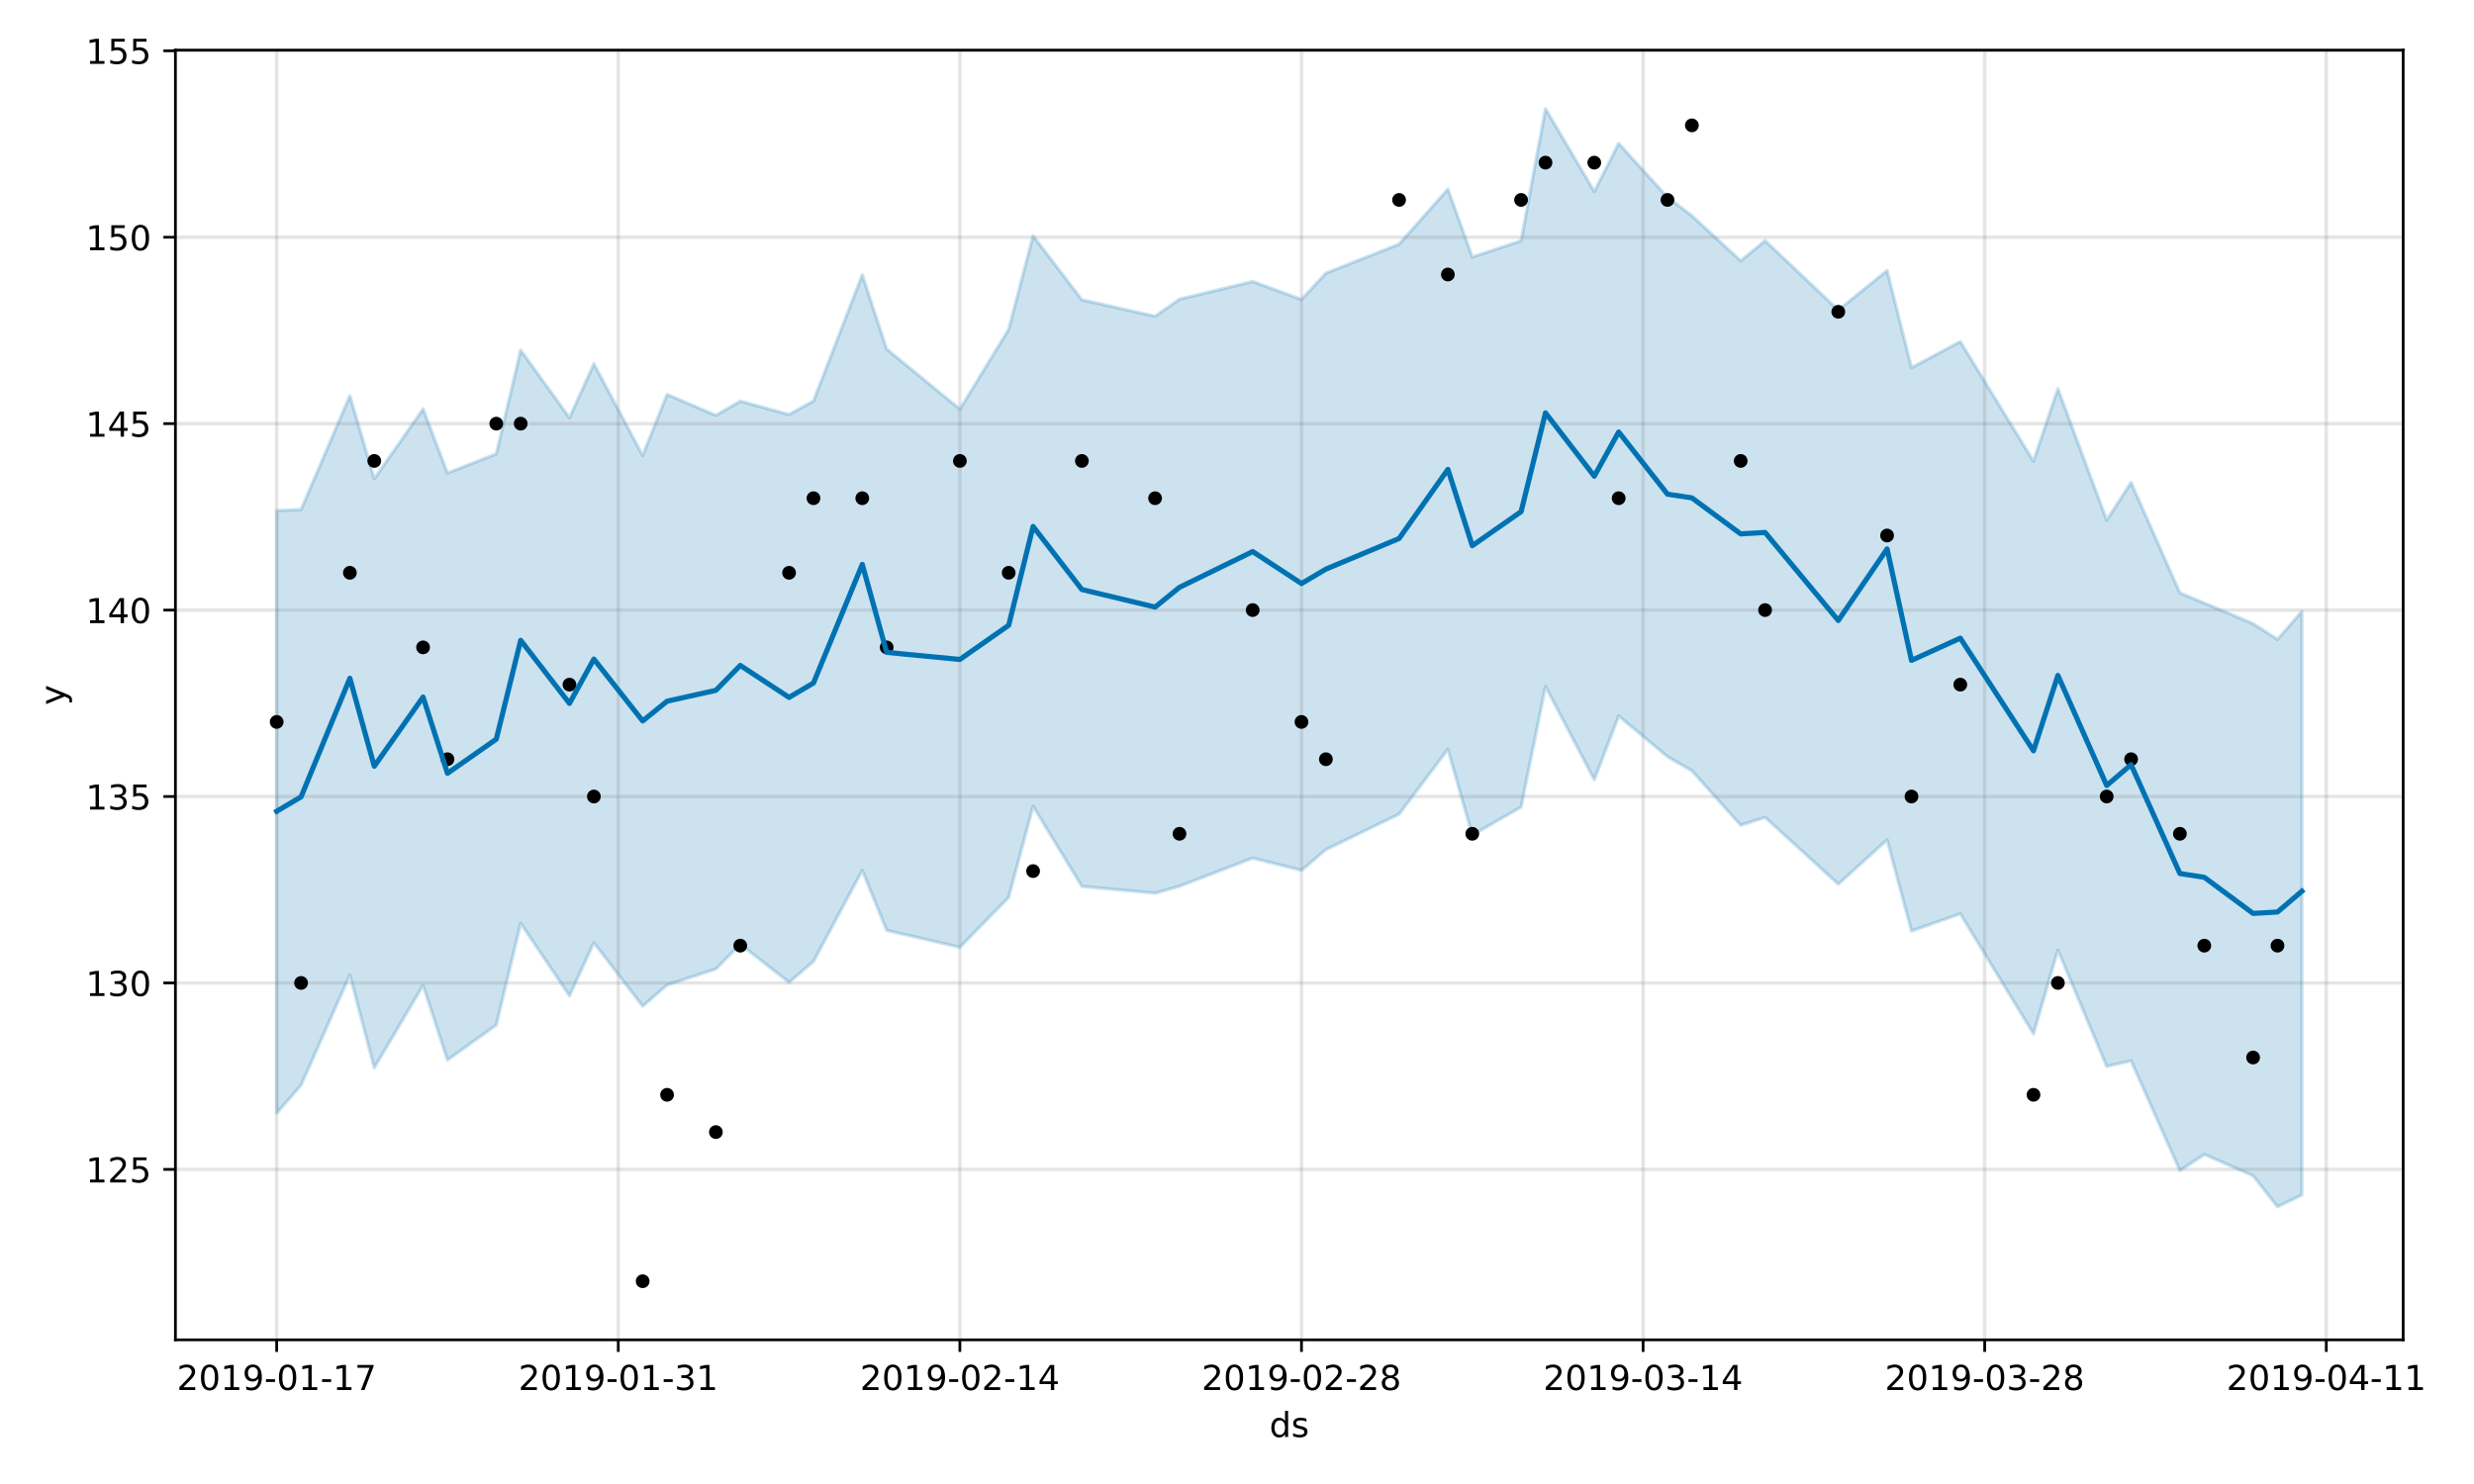 <?xml version="1.0" encoding="utf-8" standalone="no"?>
<!DOCTYPE svg PUBLIC "-//W3C//DTD SVG 1.1//EN"
  "http://www.w3.org/Graphics/SVG/1.1/DTD/svg11.dtd">
<!-- Created with matplotlib (https://matplotlib.org/) -->
<svg height="432pt" version="1.1" viewBox="0 0 720 432" width="720pt" xmlns="http://www.w3.org/2000/svg" xmlns:xlink="http://www.w3.org/1999/xlink">
 <defs>
  <style type="text/css">
*{stroke-linecap:butt;stroke-linejoin:round;}
  </style>
 </defs>
 <g id="figure_1">
  <g id="patch_1">
   <path d="M 0 432 
L 720 432 
L 720 0 
L 0 0 
z
" style="fill:#ffffff;"/>
  </g>
  <g id="axes_1">
   <g id="patch_2">
    <path d="M 51.05 390.04 
L 699.382 390.04 
L 699.382 14.589 
L 51.05 14.589 
z
" style="fill:#ffffff;"/>
   </g>
   <g id="PolyCollection_1">
    <defs>
     <path d="M 80.52 -283.385 
L 80.52 -107.92 
L 87.621 -116.097 
L 101.823 -148.179 
L 108.924 -121.148 
L 123.126 -145.146 
L 130.227 -123.422 
L 144.43 -133.597 
L 151.531 -163.201 
L 165.733 -142.146 
L 172.834 -157.569 
L 187.036 -139.089 
L 194.137 -145.256 
L 208.34 -149.921 
L 215.441 -157.135 
L 229.643 -146.028 
L 236.744 -152.109 
L 250.946 -178.606 
L 258.048 -161.163 
L 279.351 -156.237 
L 293.553 -170.765 
L 300.654 -197.288 
L 314.856 -173.957 
L 336.16 -172.002 
L 343.261 -174.014 
L 364.564 -182.208 
L 378.767 -178.631 
L 385.868 -184.66 
L 407.171 -194.997 
L 421.373 -213.862 
L 428.474 -188.889 
L 442.677 -197.053 
L 449.778 -232.156 
L 463.98 -205.028 
L 471.081 -223.552 
L 485.283 -211.716 
L 492.384 -207.621 
L 506.587 -191.775 
L 513.688 -194.076 
L 534.991 -174.604 
L 549.193 -187.496 
L 556.294 -160.977 
L 570.497 -165.991 
L 591.8 -131.044 
L 598.901 -155.418 
L 613.103 -121.557 
L 620.204 -123.199 
L 634.407 -91.225 
L 641.508 -95.933 
L 655.71 -89.735 
L 662.811 -80.694 
L 669.912 -84.158 
L 669.912 -254.032 
L 669.912 -254.032 
L 662.811 -245.862 
L 655.71 -250.453 
L 641.508 -256.448 
L 634.407 -259.395 
L 620.204 -291.545 
L 613.103 -280.585 
L 598.901 -318.86 
L 591.8 -297.748 
L 570.497 -332.553 
L 556.294 -324.966 
L 549.193 -353.243 
L 534.991 -341.733 
L 513.688 -361.936 
L 506.587 -356.071 
L 492.384 -369.188 
L 485.283 -374.588 
L 471.081 -390.238 
L 463.98 -376.256 
L 449.778 -400.345 
L 442.677 -361.899 
L 428.474 -357.183 
L 421.373 -376.951 
L 407.171 -360.917 
L 385.868 -352.484 
L 378.767 -344.833 
L 364.564 -350.045 
L 343.261 -344.913 
L 336.16 -339.944 
L 314.856 -344.728 
L 300.654 -363.364 
L 293.553 -336.113 
L 279.351 -312.906 
L 258.048 -330.381 
L 250.946 -351.99 
L 236.744 -315.279 
L 229.643 -311.326 
L 215.441 -315.224 
L 208.34 -311.086 
L 194.137 -317.175 
L 187.036 -299.414 
L 172.834 -326.086 
L 165.733 -310.408 
L 151.531 -330.056 
L 144.43 -299.881 
L 130.227 -294.305 
L 123.126 -312.94 
L 108.924 -292.648 
L 101.823 -316.807 
L 87.621 -283.662 
L 80.52 -283.385 
z
" id="m575984270c" style="stroke:#0072b2;stroke-opacity:0.2;"/>
    </defs>
    <g clip-path="url(#pc1549dc8a9)">
     <use style="fill:#0072b2;fill-opacity:0.2;stroke:#0072b2;stroke-opacity:0.2;" x="0" xlink:href="#m575984270c" y="432"/>
    </g>
   </g>
   <g id="matplotlib.axis_1">
    <g id="xtick_1">
     <g id="line2d_1">
      <path clip-path="url(#pc1549dc8a9)" d="M 80.52 390.04 
L 80.52 14.589 
" style="fill:none;stroke:#808080;stroke-linecap:square;stroke-opacity:0.2;"/>
     </g>
     <g id="line2d_2">
      <defs>
       <path d="M 0 0 
L 0 3.5 
" id="m09446f012a" style="stroke:#000000;stroke-width:0.8;"/>
      </defs>
      <g>
       <use style="stroke:#000000;stroke-width:0.8;" x="80.52" xlink:href="#m09446f012a" y="390.04"/>
      </g>
     </g>
     <g id="text_1">
      <!-- 2019-01-17 -->
      <defs>
       <path d="M 19.188 8.297 
L 53.609 8.297 
L 53.609 0 
L 7.328 0 
L 7.328 8.297 
Q 12.938 14.109 22.625 23.891 
Q 32.328 33.688 34.812 36.531 
Q 39.547 41.844 41.422 45.531 
Q 43.312 49.219 43.312 52.781 
Q 43.312 58.594 39.234 62.25 
Q 35.156 65.922 28.609 65.922 
Q 23.969 65.922 18.812 64.312 
Q 13.672 62.703 7.812 59.422 
L 7.812 69.391 
Q 13.766 71.781 18.938 73 
Q 24.125 74.219 28.422 74.219 
Q 39.75 74.219 46.484 68.547 
Q 53.219 62.891 53.219 53.422 
Q 53.219 48.922 51.531 44.891 
Q 49.859 40.875 45.406 35.406 
Q 44.188 33.984 37.641 27.219 
Q 31.109 20.453 19.188 8.297 
z
" id="DejaVuSans-50"/>
       <path d="M 31.781 66.406 
Q 24.172 66.406 20.328 58.906 
Q 16.5 51.422 16.5 36.375 
Q 16.5 21.391 20.328 13.891 
Q 24.172 6.391 31.781 6.391 
Q 39.453 6.391 43.281 13.891 
Q 47.125 21.391 47.125 36.375 
Q 47.125 51.422 43.281 58.906 
Q 39.453 66.406 31.781 66.406 
z
M 31.781 74.219 
Q 44.047 74.219 50.516 64.516 
Q 56.984 54.828 56.984 36.375 
Q 56.984 17.969 50.516 8.266 
Q 44.047 -1.422 31.781 -1.422 
Q 19.531 -1.422 13.062 8.266 
Q 6.594 17.969 6.594 36.375 
Q 6.594 54.828 13.062 64.516 
Q 19.531 74.219 31.781 74.219 
z
" id="DejaVuSans-48"/>
       <path d="M 12.406 8.297 
L 28.516 8.297 
L 28.516 63.922 
L 10.984 60.406 
L 10.984 69.391 
L 28.422 72.906 
L 38.281 72.906 
L 38.281 8.297 
L 54.391 8.297 
L 54.391 0 
L 12.406 0 
z
" id="DejaVuSans-49"/>
       <path d="M 10.984 1.516 
L 10.984 10.5 
Q 14.703 8.734 18.5 7.812 
Q 22.312 6.891 25.984 6.891 
Q 35.75 6.891 40.891 13.453 
Q 46.047 20.016 46.781 33.406 
Q 43.953 29.203 39.594 26.953 
Q 35.25 24.703 29.984 24.703 
Q 19.047 24.703 12.672 31.312 
Q 6.297 37.938 6.297 49.422 
Q 6.297 60.641 12.938 67.422 
Q 19.578 74.219 30.609 74.219 
Q 43.266 74.219 49.922 64.516 
Q 56.594 54.828 56.594 36.375 
Q 56.594 19.141 48.406 8.859 
Q 40.234 -1.422 26.422 -1.422 
Q 22.703 -1.422 18.891 -0.688 
Q 15.094 0.047 10.984 1.516 
z
M 30.609 32.422 
Q 37.25 32.422 41.125 36.953 
Q 45.016 41.5 45.016 49.422 
Q 45.016 57.281 41.125 61.844 
Q 37.25 66.406 30.609 66.406 
Q 23.969 66.406 20.094 61.844 
Q 16.219 57.281 16.219 49.422 
Q 16.219 41.5 20.094 36.953 
Q 23.969 32.422 30.609 32.422 
z
" id="DejaVuSans-57"/>
       <path d="M 4.891 31.391 
L 31.203 31.391 
L 31.203 23.391 
L 4.891 23.391 
z
" id="DejaVuSans-45"/>
       <path d="M 8.203 72.906 
L 55.078 72.906 
L 55.078 68.703 
L 28.609 0 
L 18.312 0 
L 43.219 64.594 
L 8.203 64.594 
z
" id="DejaVuSans-55"/>
      </defs>
      <g transform="translate(51.462 404.638)scale(0.1 -0.1)">
       <use xlink:href="#DejaVuSans-50"/>
       <use x="63.623" xlink:href="#DejaVuSans-48"/>
       <use x="127.246" xlink:href="#DejaVuSans-49"/>
       <use x="190.869" xlink:href="#DejaVuSans-57"/>
       <use x="254.492" xlink:href="#DejaVuSans-45"/>
       <use x="290.576" xlink:href="#DejaVuSans-48"/>
       <use x="354.199" xlink:href="#DejaVuSans-49"/>
       <use x="417.822" xlink:href="#DejaVuSans-45"/>
       <use x="453.906" xlink:href="#DejaVuSans-49"/>
       <use x="517.529" xlink:href="#DejaVuSans-55"/>
      </g>
     </g>
    </g>
    <g id="xtick_2">
     <g id="line2d_3">
      <path clip-path="url(#pc1549dc8a9)" d="M 179.935 390.04 
L 179.935 14.589 
" style="fill:none;stroke:#808080;stroke-linecap:square;stroke-opacity:0.2;"/>
     </g>
     <g id="line2d_4">
      <g>
       <use style="stroke:#000000;stroke-width:0.8;" x="179.935" xlink:href="#m09446f012a" y="390.04"/>
      </g>
     </g>
     <g id="text_2">
      <!-- 2019-01-31 -->
      <defs>
       <path d="M 40.578 39.312 
Q 47.656 37.797 51.625 33 
Q 55.609 28.219 55.609 21.188 
Q 55.609 10.406 48.188 4.484 
Q 40.766 -1.422 27.094 -1.422 
Q 22.516 -1.422 17.656 -0.516 
Q 12.797 0.391 7.625 2.203 
L 7.625 11.719 
Q 11.719 9.328 16.594 8.109 
Q 21.484 6.891 26.812 6.891 
Q 36.078 6.891 40.938 10.547 
Q 45.797 14.203 45.797 21.188 
Q 45.797 27.641 41.281 31.266 
Q 36.766 34.906 28.719 34.906 
L 20.219 34.906 
L 20.219 43.016 
L 29.109 43.016 
Q 36.375 43.016 40.234 45.922 
Q 44.094 48.828 44.094 54.297 
Q 44.094 59.906 40.109 62.906 
Q 36.141 65.922 28.719 65.922 
Q 24.656 65.922 20.016 65.031 
Q 15.375 64.156 9.812 62.312 
L 9.812 71.094 
Q 15.438 72.656 20.344 73.438 
Q 25.25 74.219 29.594 74.219 
Q 40.828 74.219 47.359 69.109 
Q 53.906 64.016 53.906 55.328 
Q 53.906 49.266 50.438 45.094 
Q 46.969 40.922 40.578 39.312 
z
" id="DejaVuSans-51"/>
      </defs>
      <g transform="translate(150.877 404.638)scale(0.1 -0.1)">
       <use xlink:href="#DejaVuSans-50"/>
       <use x="63.623" xlink:href="#DejaVuSans-48"/>
       <use x="127.246" xlink:href="#DejaVuSans-49"/>
       <use x="190.869" xlink:href="#DejaVuSans-57"/>
       <use x="254.492" xlink:href="#DejaVuSans-45"/>
       <use x="290.576" xlink:href="#DejaVuSans-48"/>
       <use x="354.199" xlink:href="#DejaVuSans-49"/>
       <use x="417.822" xlink:href="#DejaVuSans-45"/>
       <use x="453.906" xlink:href="#DejaVuSans-51"/>
       <use x="517.529" xlink:href="#DejaVuSans-49"/>
      </g>
     </g>
    </g>
    <g id="xtick_3">
     <g id="line2d_5">
      <path clip-path="url(#pc1549dc8a9)" d="M 279.351 390.04 
L 279.351 14.589 
" style="fill:none;stroke:#808080;stroke-linecap:square;stroke-opacity:0.2;"/>
     </g>
     <g id="line2d_6">
      <g>
       <use style="stroke:#000000;stroke-width:0.8;" x="279.351" xlink:href="#m09446f012a" y="390.04"/>
      </g>
     </g>
     <g id="text_3">
      <!-- 2019-02-14 -->
      <defs>
       <path d="M 37.797 64.312 
L 12.891 25.391 
L 37.797 25.391 
z
M 35.203 72.906 
L 47.609 72.906 
L 47.609 25.391 
L 58.016 25.391 
L 58.016 17.188 
L 47.609 17.188 
L 47.609 0 
L 37.797 0 
L 37.797 17.188 
L 4.891 17.188 
L 4.891 26.703 
z
" id="DejaVuSans-52"/>
      </defs>
      <g transform="translate(250.293 404.638)scale(0.1 -0.1)">
       <use xlink:href="#DejaVuSans-50"/>
       <use x="63.623" xlink:href="#DejaVuSans-48"/>
       <use x="127.246" xlink:href="#DejaVuSans-49"/>
       <use x="190.869" xlink:href="#DejaVuSans-57"/>
       <use x="254.492" xlink:href="#DejaVuSans-45"/>
       <use x="290.576" xlink:href="#DejaVuSans-48"/>
       <use x="354.199" xlink:href="#DejaVuSans-50"/>
       <use x="417.822" xlink:href="#DejaVuSans-45"/>
       <use x="453.906" xlink:href="#DejaVuSans-49"/>
       <use x="517.529" xlink:href="#DejaVuSans-52"/>
      </g>
     </g>
    </g>
    <g id="xtick_4">
     <g id="line2d_7">
      <path clip-path="url(#pc1549dc8a9)" d="M 378.767 390.04 
L 378.767 14.589 
" style="fill:none;stroke:#808080;stroke-linecap:square;stroke-opacity:0.2;"/>
     </g>
     <g id="line2d_8">
      <g>
       <use style="stroke:#000000;stroke-width:0.8;" x="378.767" xlink:href="#m09446f012a" y="390.04"/>
      </g>
     </g>
     <g id="text_4">
      <!-- 2019-02-28 -->
      <defs>
       <path d="M 31.781 34.625 
Q 24.75 34.625 20.719 30.859 
Q 16.703 27.094 16.703 20.516 
Q 16.703 13.922 20.719 10.156 
Q 24.75 6.391 31.781 6.391 
Q 38.812 6.391 42.859 10.172 
Q 46.922 13.969 46.922 20.516 
Q 46.922 27.094 42.891 30.859 
Q 38.875 34.625 31.781 34.625 
z
M 21.922 38.812 
Q 15.578 40.375 12.031 44.719 
Q 8.5 49.078 8.5 55.328 
Q 8.5 64.062 14.719 69.141 
Q 20.953 74.219 31.781 74.219 
Q 42.672 74.219 48.875 69.141 
Q 55.078 64.062 55.078 55.328 
Q 55.078 49.078 51.531 44.719 
Q 48 40.375 41.703 38.812 
Q 48.828 37.156 52.797 32.312 
Q 56.781 27.484 56.781 20.516 
Q 56.781 9.906 50.312 4.234 
Q 43.844 -1.422 31.781 -1.422 
Q 19.734 -1.422 13.25 4.234 
Q 6.781 9.906 6.781 20.516 
Q 6.781 27.484 10.781 32.312 
Q 14.797 37.156 21.922 38.812 
z
M 18.312 54.391 
Q 18.312 48.734 21.844 45.562 
Q 25.391 42.391 31.781 42.391 
Q 38.141 42.391 41.719 45.562 
Q 45.312 48.734 45.312 54.391 
Q 45.312 60.062 41.719 63.234 
Q 38.141 66.406 31.781 66.406 
Q 25.391 66.406 21.844 63.234 
Q 18.312 60.062 18.312 54.391 
z
" id="DejaVuSans-56"/>
      </defs>
      <g transform="translate(349.709 404.638)scale(0.1 -0.1)">
       <use xlink:href="#DejaVuSans-50"/>
       <use x="63.623" xlink:href="#DejaVuSans-48"/>
       <use x="127.246" xlink:href="#DejaVuSans-49"/>
       <use x="190.869" xlink:href="#DejaVuSans-57"/>
       <use x="254.492" xlink:href="#DejaVuSans-45"/>
       <use x="290.576" xlink:href="#DejaVuSans-48"/>
       <use x="354.199" xlink:href="#DejaVuSans-50"/>
       <use x="417.822" xlink:href="#DejaVuSans-45"/>
       <use x="453.906" xlink:href="#DejaVuSans-50"/>
       <use x="517.529" xlink:href="#DejaVuSans-56"/>
      </g>
     </g>
    </g>
    <g id="xtick_5">
     <g id="line2d_9">
      <path clip-path="url(#pc1549dc8a9)" d="M 478.182 390.04 
L 478.182 14.589 
" style="fill:none;stroke:#808080;stroke-linecap:square;stroke-opacity:0.2;"/>
     </g>
     <g id="line2d_10">
      <g>
       <use style="stroke:#000000;stroke-width:0.8;" x="478.182" xlink:href="#m09446f012a" y="390.04"/>
      </g>
     </g>
     <g id="text_5">
      <!-- 2019-03-14 -->
      <g transform="translate(449.124 404.638)scale(0.1 -0.1)">
       <use xlink:href="#DejaVuSans-50"/>
       <use x="63.623" xlink:href="#DejaVuSans-48"/>
       <use x="127.246" xlink:href="#DejaVuSans-49"/>
       <use x="190.869" xlink:href="#DejaVuSans-57"/>
       <use x="254.492" xlink:href="#DejaVuSans-45"/>
       <use x="290.576" xlink:href="#DejaVuSans-48"/>
       <use x="354.199" xlink:href="#DejaVuSans-51"/>
       <use x="417.822" xlink:href="#DejaVuSans-45"/>
       <use x="453.906" xlink:href="#DejaVuSans-49"/>
       <use x="517.529" xlink:href="#DejaVuSans-52"/>
      </g>
     </g>
    </g>
    <g id="xtick_6">
     <g id="line2d_11">
      <path clip-path="url(#pc1549dc8a9)" d="M 577.598 390.04 
L 577.598 14.589 
" style="fill:none;stroke:#808080;stroke-linecap:square;stroke-opacity:0.2;"/>
     </g>
     <g id="line2d_12">
      <g>
       <use style="stroke:#000000;stroke-width:0.8;" x="577.598" xlink:href="#m09446f012a" y="390.04"/>
      </g>
     </g>
     <g id="text_6">
      <!-- 2019-03-28 -->
      <g transform="translate(548.54 404.638)scale(0.1 -0.1)">
       <use xlink:href="#DejaVuSans-50"/>
       <use x="63.623" xlink:href="#DejaVuSans-48"/>
       <use x="127.246" xlink:href="#DejaVuSans-49"/>
       <use x="190.869" xlink:href="#DejaVuSans-57"/>
       <use x="254.492" xlink:href="#DejaVuSans-45"/>
       <use x="290.576" xlink:href="#DejaVuSans-48"/>
       <use x="354.199" xlink:href="#DejaVuSans-51"/>
       <use x="417.822" xlink:href="#DejaVuSans-45"/>
       <use x="453.906" xlink:href="#DejaVuSans-50"/>
       <use x="517.529" xlink:href="#DejaVuSans-56"/>
      </g>
     </g>
    </g>
    <g id="xtick_7">
     <g id="line2d_13">
      <path clip-path="url(#pc1549dc8a9)" d="M 677.013 390.04 
L 677.013 14.589 
" style="fill:none;stroke:#808080;stroke-linecap:square;stroke-opacity:0.2;"/>
     </g>
     <g id="line2d_14">
      <g>
       <use style="stroke:#000000;stroke-width:0.8;" x="677.013" xlink:href="#m09446f012a" y="390.04"/>
      </g>
     </g>
     <g id="text_7">
      <!-- 2019-04-11 -->
      <g transform="translate(647.956 404.638)scale(0.1 -0.1)">
       <use xlink:href="#DejaVuSans-50"/>
       <use x="63.623" xlink:href="#DejaVuSans-48"/>
       <use x="127.246" xlink:href="#DejaVuSans-49"/>
       <use x="190.869" xlink:href="#DejaVuSans-57"/>
       <use x="254.492" xlink:href="#DejaVuSans-45"/>
       <use x="290.576" xlink:href="#DejaVuSans-48"/>
       <use x="354.199" xlink:href="#DejaVuSans-52"/>
       <use x="417.822" xlink:href="#DejaVuSans-45"/>
       <use x="453.906" xlink:href="#DejaVuSans-49"/>
       <use x="517.529" xlink:href="#DejaVuSans-49"/>
      </g>
     </g>
    </g>
    <g id="text_8">
     <!-- ds -->
     <defs>
      <path d="M 45.406 46.391 
L 45.406 75.984 
L 54.391 75.984 
L 54.391 0 
L 45.406 0 
L 45.406 8.203 
Q 42.578 3.328 38.25 0.953 
Q 33.938 -1.422 27.875 -1.422 
Q 17.969 -1.422 11.734 6.484 
Q 5.516 14.406 5.516 27.297 
Q 5.516 40.188 11.734 48.094 
Q 17.969 56 27.875 56 
Q 33.938 56 38.25 53.625 
Q 42.578 51.266 45.406 46.391 
z
M 14.797 27.297 
Q 14.797 17.391 18.875 11.75 
Q 22.953 6.109 30.078 6.109 
Q 37.203 6.109 41.297 11.75 
Q 45.406 17.391 45.406 27.297 
Q 45.406 37.203 41.297 42.844 
Q 37.203 48.484 30.078 48.484 
Q 22.953 48.484 18.875 42.844 
Q 14.797 37.203 14.797 27.297 
z
" id="DejaVuSans-100"/>
      <path d="M 44.281 53.078 
L 44.281 44.578 
Q 40.484 46.531 36.375 47.5 
Q 32.281 48.484 27.875 48.484 
Q 21.188 48.484 17.844 46.438 
Q 14.5 44.391 14.5 40.281 
Q 14.5 37.156 16.891 35.375 
Q 19.281 33.594 26.516 31.984 
L 29.594 31.297 
Q 39.156 29.25 43.188 25.516 
Q 47.219 21.781 47.219 15.094 
Q 47.219 7.469 41.188 3.016 
Q 35.156 -1.422 24.609 -1.422 
Q 20.219 -1.422 15.453 -0.562 
Q 10.688 0.297 5.422 2 
L 5.422 11.281 
Q 10.406 8.688 15.234 7.391 
Q 20.062 6.109 24.812 6.109 
Q 31.156 6.109 34.562 8.281 
Q 37.984 10.453 37.984 14.406 
Q 37.984 18.062 35.516 20.016 
Q 33.062 21.969 24.703 23.781 
L 21.578 24.516 
Q 13.234 26.266 9.516 29.906 
Q 5.812 33.547 5.812 39.891 
Q 5.812 47.609 11.281 51.797 
Q 16.75 56 26.812 56 
Q 31.781 56 36.172 55.266 
Q 40.578 54.547 44.281 53.078 
z
" id="DejaVuSans-115"/>
     </defs>
     <g transform="translate(369.437 418.317)scale(0.1 -0.1)">
      <use xlink:href="#DejaVuSans-100"/>
      <use x="63.477" xlink:href="#DejaVuSans-115"/>
     </g>
    </g>
   </g>
   <g id="matplotlib.axis_2">
    <g id="ytick_1">
     <g id="line2d_15">
      <path clip-path="url(#pc1549dc8a9)" d="M 51.05 340.411 
L 699.382 340.411 
" style="fill:none;stroke:#808080;stroke-linecap:square;stroke-opacity:0.2;"/>
     </g>
     <g id="line2d_16">
      <defs>
       <path d="M 0 0 
L -3.5 0 
" id="m9516dc7487" style="stroke:#000000;stroke-width:0.8;"/>
      </defs>
      <g>
       <use style="stroke:#000000;stroke-width:0.8;" x="51.05" xlink:href="#m9516dc7487" y="340.411"/>
      </g>
     </g>
     <g id="text_9">
      <!-- 125 -->
      <defs>
       <path d="M 10.797 72.906 
L 49.516 72.906 
L 49.516 64.594 
L 19.828 64.594 
L 19.828 46.734 
Q 21.969 47.469 24.109 47.828 
Q 26.266 48.188 28.422 48.188 
Q 40.625 48.188 47.75 41.5 
Q 54.891 34.812 54.891 23.391 
Q 54.891 11.625 47.562 5.094 
Q 40.234 -1.422 26.906 -1.422 
Q 22.312 -1.422 17.547 -0.641 
Q 12.797 0.141 7.719 1.703 
L 7.719 11.625 
Q 12.109 9.234 16.797 8.062 
Q 21.484 6.891 26.703 6.891 
Q 35.156 6.891 40.078 11.328 
Q 45.016 15.766 45.016 23.391 
Q 45.016 31 40.078 35.438 
Q 35.156 39.891 26.703 39.891 
Q 22.75 39.891 18.812 39.016 
Q 14.891 38.141 10.797 36.281 
z
" id="DejaVuSans-53"/>
      </defs>
      <g transform="translate(24.962 344.21)scale(0.1 -0.1)">
       <use xlink:href="#DejaVuSans-49"/>
       <use x="63.623" xlink:href="#DejaVuSans-50"/>
       <use x="127.246" xlink:href="#DejaVuSans-53"/>
      </g>
     </g>
    </g>
    <g id="ytick_2">
     <g id="line2d_17">
      <path clip-path="url(#pc1549dc8a9)" d="M 51.05 286.14 
L 699.382 286.14 
" style="fill:none;stroke:#808080;stroke-linecap:square;stroke-opacity:0.2;"/>
     </g>
     <g id="line2d_18">
      <g>
       <use style="stroke:#000000;stroke-width:0.8;" x="51.05" xlink:href="#m9516dc7487" y="286.14"/>
      </g>
     </g>
     <g id="text_10">
      <!-- 130 -->
      <g transform="translate(24.962 289.939)scale(0.1 -0.1)">
       <use xlink:href="#DejaVuSans-49"/>
       <use x="63.623" xlink:href="#DejaVuSans-51"/>
       <use x="127.246" xlink:href="#DejaVuSans-48"/>
      </g>
     </g>
    </g>
    <g id="ytick_3">
     <g id="line2d_19">
      <path clip-path="url(#pc1549dc8a9)" d="M 51.05 231.868 
L 699.382 231.868 
" style="fill:none;stroke:#808080;stroke-linecap:square;stroke-opacity:0.2;"/>
     </g>
     <g id="line2d_20">
      <g>
       <use style="stroke:#000000;stroke-width:0.8;" x="51.05" xlink:href="#m9516dc7487" y="231.868"/>
      </g>
     </g>
     <g id="text_11">
      <!-- 135 -->
      <g transform="translate(24.962 235.667)scale(0.1 -0.1)">
       <use xlink:href="#DejaVuSans-49"/>
       <use x="63.623" xlink:href="#DejaVuSans-51"/>
       <use x="127.246" xlink:href="#DejaVuSans-53"/>
      </g>
     </g>
    </g>
    <g id="ytick_4">
     <g id="line2d_21">
      <path clip-path="url(#pc1549dc8a9)" d="M 51.05 177.597 
L 699.382 177.597 
" style="fill:none;stroke:#808080;stroke-linecap:square;stroke-opacity:0.2;"/>
     </g>
     <g id="line2d_22">
      <g>
       <use style="stroke:#000000;stroke-width:0.8;" x="51.05" xlink:href="#m9516dc7487" y="177.597"/>
      </g>
     </g>
     <g id="text_12">
      <!-- 140 -->
      <g transform="translate(24.962 181.396)scale(0.1 -0.1)">
       <use xlink:href="#DejaVuSans-49"/>
       <use x="63.623" xlink:href="#DejaVuSans-52"/>
       <use x="127.246" xlink:href="#DejaVuSans-48"/>
      </g>
     </g>
    </g>
    <g id="ytick_5">
     <g id="line2d_23">
      <path clip-path="url(#pc1549dc8a9)" d="M 51.05 123.325 
L 699.382 123.325 
" style="fill:none;stroke:#808080;stroke-linecap:square;stroke-opacity:0.2;"/>
     </g>
     <g id="line2d_24">
      <g>
       <use style="stroke:#000000;stroke-width:0.8;" x="51.05" xlink:href="#m9516dc7487" y="123.325"/>
      </g>
     </g>
     <g id="text_13">
      <!-- 145 -->
      <g transform="translate(24.962 127.124)scale(0.1 -0.1)">
       <use xlink:href="#DejaVuSans-49"/>
       <use x="63.623" xlink:href="#DejaVuSans-52"/>
       <use x="127.246" xlink:href="#DejaVuSans-53"/>
      </g>
     </g>
    </g>
    <g id="ytick_6">
     <g id="line2d_25">
      <path clip-path="url(#pc1549dc8a9)" d="M 51.05 69.054 
L 699.382 69.054 
" style="fill:none;stroke:#808080;stroke-linecap:square;stroke-opacity:0.2;"/>
     </g>
     <g id="line2d_26">
      <g>
       <use style="stroke:#000000;stroke-width:0.8;" x="51.05" xlink:href="#m9516dc7487" y="69.054"/>
      </g>
     </g>
     <g id="text_14">
      <!-- 150 -->
      <g transform="translate(24.962 72.853)scale(0.1 -0.1)">
       <use xlink:href="#DejaVuSans-49"/>
       <use x="63.623" xlink:href="#DejaVuSans-53"/>
       <use x="127.246" xlink:href="#DejaVuSans-48"/>
      </g>
     </g>
    </g>
    <g id="ytick_7">
     <g id="line2d_27">
      <path clip-path="url(#pc1549dc8a9)" d="M 51.05 14.782 
L 699.382 14.782 
" style="fill:none;stroke:#808080;stroke-linecap:square;stroke-opacity:0.2;"/>
     </g>
     <g id="line2d_28">
      <g>
       <use style="stroke:#000000;stroke-width:0.8;" x="51.05" xlink:href="#m9516dc7487" y="14.782"/>
      </g>
     </g>
     <g id="text_15">
      <!-- 155 -->
      <g transform="translate(24.962 18.581)scale(0.1 -0.1)">
       <use xlink:href="#DejaVuSans-49"/>
       <use x="63.623" xlink:href="#DejaVuSans-53"/>
       <use x="127.246" xlink:href="#DejaVuSans-53"/>
      </g>
     </g>
    </g>
    <g id="text_16">
     <!-- y -->
     <defs>
      <path d="M 32.172 -5.078 
Q 28.375 -14.844 24.75 -17.812 
Q 21.141 -20.797 15.094 -20.797 
L 7.906 -20.797 
L 7.906 -13.281 
L 13.188 -13.281 
Q 16.891 -13.281 18.938 -11.516 
Q 21 -9.766 23.484 -3.219 
L 25.094 0.875 
L 2.984 54.688 
L 12.5 54.688 
L 29.594 11.922 
L 46.688 54.688 
L 56.203 54.688 
z
" id="DejaVuSans-121"/>
     </defs>
     <g transform="translate(18.883 205.274)rotate(-90)scale(0.1 -0.1)">
      <use xlink:href="#DejaVuSans-121"/>
     </g>
    </g>
   </g>
   <g id="line2d_29">
    <defs>
     <path d="M 0 1.5 
C 0.398 1.5 0.779 1.342 1.061 1.061 
C 1.342 0.779 1.5 0.398 1.5 0 
C 1.5 -0.398 1.342 -0.779 1.061 -1.061 
C 0.779 -1.342 0.398 -1.5 0 -1.5 
C -0.398 -1.5 -0.779 -1.342 -1.061 -1.061 
C -1.342 -0.779 -1.5 -0.398 -1.5 0 
C -1.5 0.398 -1.342 0.779 -1.061 1.061 
C -0.779 1.342 -0.398 1.5 0 1.5 
z
" id="m33b53da41f" style="stroke:#000000;"/>
    </defs>
    <g clip-path="url(#pc1549dc8a9)">
     <use style="stroke:#000000;" x="80.52" xlink:href="#m33b53da41f" y="210.159"/>
     <use style="stroke:#000000;" x="87.621" xlink:href="#m33b53da41f" y="286.14"/>
     <use style="stroke:#000000;" x="101.823" xlink:href="#m33b53da41f" y="166.742"/>
     <use style="stroke:#000000;" x="108.924" xlink:href="#m33b53da41f" y="134.179"/>
     <use style="stroke:#000000;" x="123.126" xlink:href="#m33b53da41f" y="188.451"/>
     <use style="stroke:#000000;" x="130.227" xlink:href="#m33b53da41f" y="221.014"/>
     <use style="stroke:#000000;" x="144.43" xlink:href="#m33b53da41f" y="123.325"/>
     <use style="stroke:#000000;" x="151.531" xlink:href="#m33b53da41f" y="123.325"/>
     <use style="stroke:#000000;" x="165.733" xlink:href="#m33b53da41f" y="199.305"/>
     <use style="stroke:#000000;" x="172.834" xlink:href="#m33b53da41f" y="231.868"/>
     <use style="stroke:#000000;" x="187.036" xlink:href="#m33b53da41f" y="372.974"/>
     <use style="stroke:#000000;" x="194.137" xlink:href="#m33b53da41f" y="318.703"/>
     <use style="stroke:#000000;" x="208.34" xlink:href="#m33b53da41f" y="329.557"/>
     <use style="stroke:#000000;" x="215.441" xlink:href="#m33b53da41f" y="275.285"/>
     <use style="stroke:#000000;" x="229.643" xlink:href="#m33b53da41f" y="166.742"/>
     <use style="stroke:#000000;" x="236.744" xlink:href="#m33b53da41f" y="145.034"/>
     <use style="stroke:#000000;" x="250.946" xlink:href="#m33b53da41f" y="145.034"/>
     <use style="stroke:#000000;" x="258.048" xlink:href="#m33b53da41f" y="188.451"/>
     <use style="stroke:#000000;" x="279.351" xlink:href="#m33b53da41f" y="134.179"/>
     <use style="stroke:#000000;" x="293.553" xlink:href="#m33b53da41f" y="166.742"/>
     <use style="stroke:#000000;" x="300.654" xlink:href="#m33b53da41f" y="253.577"/>
     <use style="stroke:#000000;" x="314.856" xlink:href="#m33b53da41f" y="134.179"/>
     <use style="stroke:#000000;" x="336.16" xlink:href="#m33b53da41f" y="145.034"/>
     <use style="stroke:#000000;" x="343.261" xlink:href="#m33b53da41f" y="242.722"/>
     <use style="stroke:#000000;" x="364.564" xlink:href="#m33b53da41f" y="177.597"/>
     <use style="stroke:#000000;" x="378.767" xlink:href="#m33b53da41f" y="210.159"/>
     <use style="stroke:#000000;" x="385.868" xlink:href="#m33b53da41f" y="221.014"/>
     <use style="stroke:#000000;" x="407.171" xlink:href="#m33b53da41f" y="58.199"/>
     <use style="stroke:#000000;" x="421.373" xlink:href="#m33b53da41f" y="79.908"/>
     <use style="stroke:#000000;" x="428.474" xlink:href="#m33b53da41f" y="242.722"/>
     <use style="stroke:#000000;" x="442.677" xlink:href="#m33b53da41f" y="58.199"/>
     <use style="stroke:#000000;" x="449.778" xlink:href="#m33b53da41f" y="47.345"/>
     <use style="stroke:#000000;" x="463.98" xlink:href="#m33b53da41f" y="47.345"/>
     <use style="stroke:#000000;" x="471.081" xlink:href="#m33b53da41f" y="145.034"/>
     <use style="stroke:#000000;" x="485.283" xlink:href="#m33b53da41f" y="58.199"/>
     <use style="stroke:#000000;" x="492.384" xlink:href="#m33b53da41f" y="36.491"/>
     <use style="stroke:#000000;" x="506.587" xlink:href="#m33b53da41f" y="134.179"/>
     <use style="stroke:#000000;" x="513.688" xlink:href="#m33b53da41f" y="177.597"/>
     <use style="stroke:#000000;" x="534.991" xlink:href="#m33b53da41f" y="90.762"/>
     <use style="stroke:#000000;" x="549.193" xlink:href="#m33b53da41f" y="155.888"/>
     <use style="stroke:#000000;" x="556.294" xlink:href="#m33b53da41f" y="231.868"/>
     <use style="stroke:#000000;" x="570.497" xlink:href="#m33b53da41f" y="199.305"/>
     <use style="stroke:#000000;" x="591.8" xlink:href="#m33b53da41f" y="318.703"/>
     <use style="stroke:#000000;" x="598.901" xlink:href="#m33b53da41f" y="286.14"/>
     <use style="stroke:#000000;" x="613.103" xlink:href="#m33b53da41f" y="231.868"/>
     <use style="stroke:#000000;" x="620.204" xlink:href="#m33b53da41f" y="221.014"/>
     <use style="stroke:#000000;" x="634.407" xlink:href="#m33b53da41f" y="242.722"/>
     <use style="stroke:#000000;" x="641.508" xlink:href="#m33b53da41f" y="275.285"/>
     <use style="stroke:#000000;" x="655.71" xlink:href="#m33b53da41f" y="307.848"/>
     <use style="stroke:#000000;" x="662.811" xlink:href="#m33b53da41f" y="275.285"/>
    </g>
   </g>
   <g id="line2d_30">
    <path clip-path="url(#pc1549dc8a9)" d="M 80.52 236.163 
L 87.621 231.969 
L 101.823 197.45 
L 108.924 223.058 
L 123.126 202.908 
L 130.227 225.114 
L 144.43 215.173 
L 151.531 186.402 
L 165.733 204.759 
L 172.834 191.86 
L 187.036 209.871 
L 194.137 204.125 
L 208.34 200.96 
L 215.441 193.71 
L 229.643 203.017 
L 236.744 198.823 
L 250.946 164.304 
L 258.048 189.912 
L 279.351 191.969 
L 293.553 182.028 
L 300.654 153.256 
L 314.856 171.613 
L 336.16 176.725 
L 343.261 170.979 
L 364.564 160.564 
L 378.767 169.871 
L 385.868 165.677 
L 407.171 156.766 
L 421.373 136.632 
L 428.474 158.854 
L 442.677 148.946 
L 449.778 120.191 
L 463.98 138.618 
L 471.081 125.754 
L 485.283 143.859 
L 492.384 144.935 
L 506.587 155.416 
L 513.688 154.998 
L 534.991 180.63 
L 549.193 159.791 
L 556.294 192.239 
L 570.497 185.769 
L 591.8 218.554 
L 598.901 196.622 
L 613.103 228.659 
L 620.204 222.6 
L 634.407 254.291 
L 641.508 255.384 
L 655.71 265.9 
L 662.811 265.489 
L 669.912 259.43 
" style="fill:none;stroke:#0072b2;stroke-linecap:square;stroke-width:1.5;"/>
   </g>
   <g id="patch_3">
    <path d="M 51.05 390.04 
L 51.05 14.589 
" style="fill:none;stroke:#000000;stroke-linecap:square;stroke-linejoin:miter;stroke-width:0.8;"/>
   </g>
   <g id="patch_4">
    <path d="M 699.382 390.04 
L 699.382 14.589 
" style="fill:none;stroke:#000000;stroke-linecap:square;stroke-linejoin:miter;stroke-width:0.8;"/>
   </g>
   <g id="patch_5">
    <path d="M 51.05 390.04 
L 699.382 390.04 
" style="fill:none;stroke:#000000;stroke-linecap:square;stroke-linejoin:miter;stroke-width:0.8;"/>
   </g>
   <g id="patch_6">
    <path d="M 51.05 14.589 
L 699.382 14.589 
" style="fill:none;stroke:#000000;stroke-linecap:square;stroke-linejoin:miter;stroke-width:0.8;"/>
   </g>
  </g>
 </g>
 <defs>
  <clipPath id="pc1549dc8a9">
   <rect height="375.451" width="648.332" x="51.05" y="14.589"/>
  </clipPath>
 </defs>
</svg>
